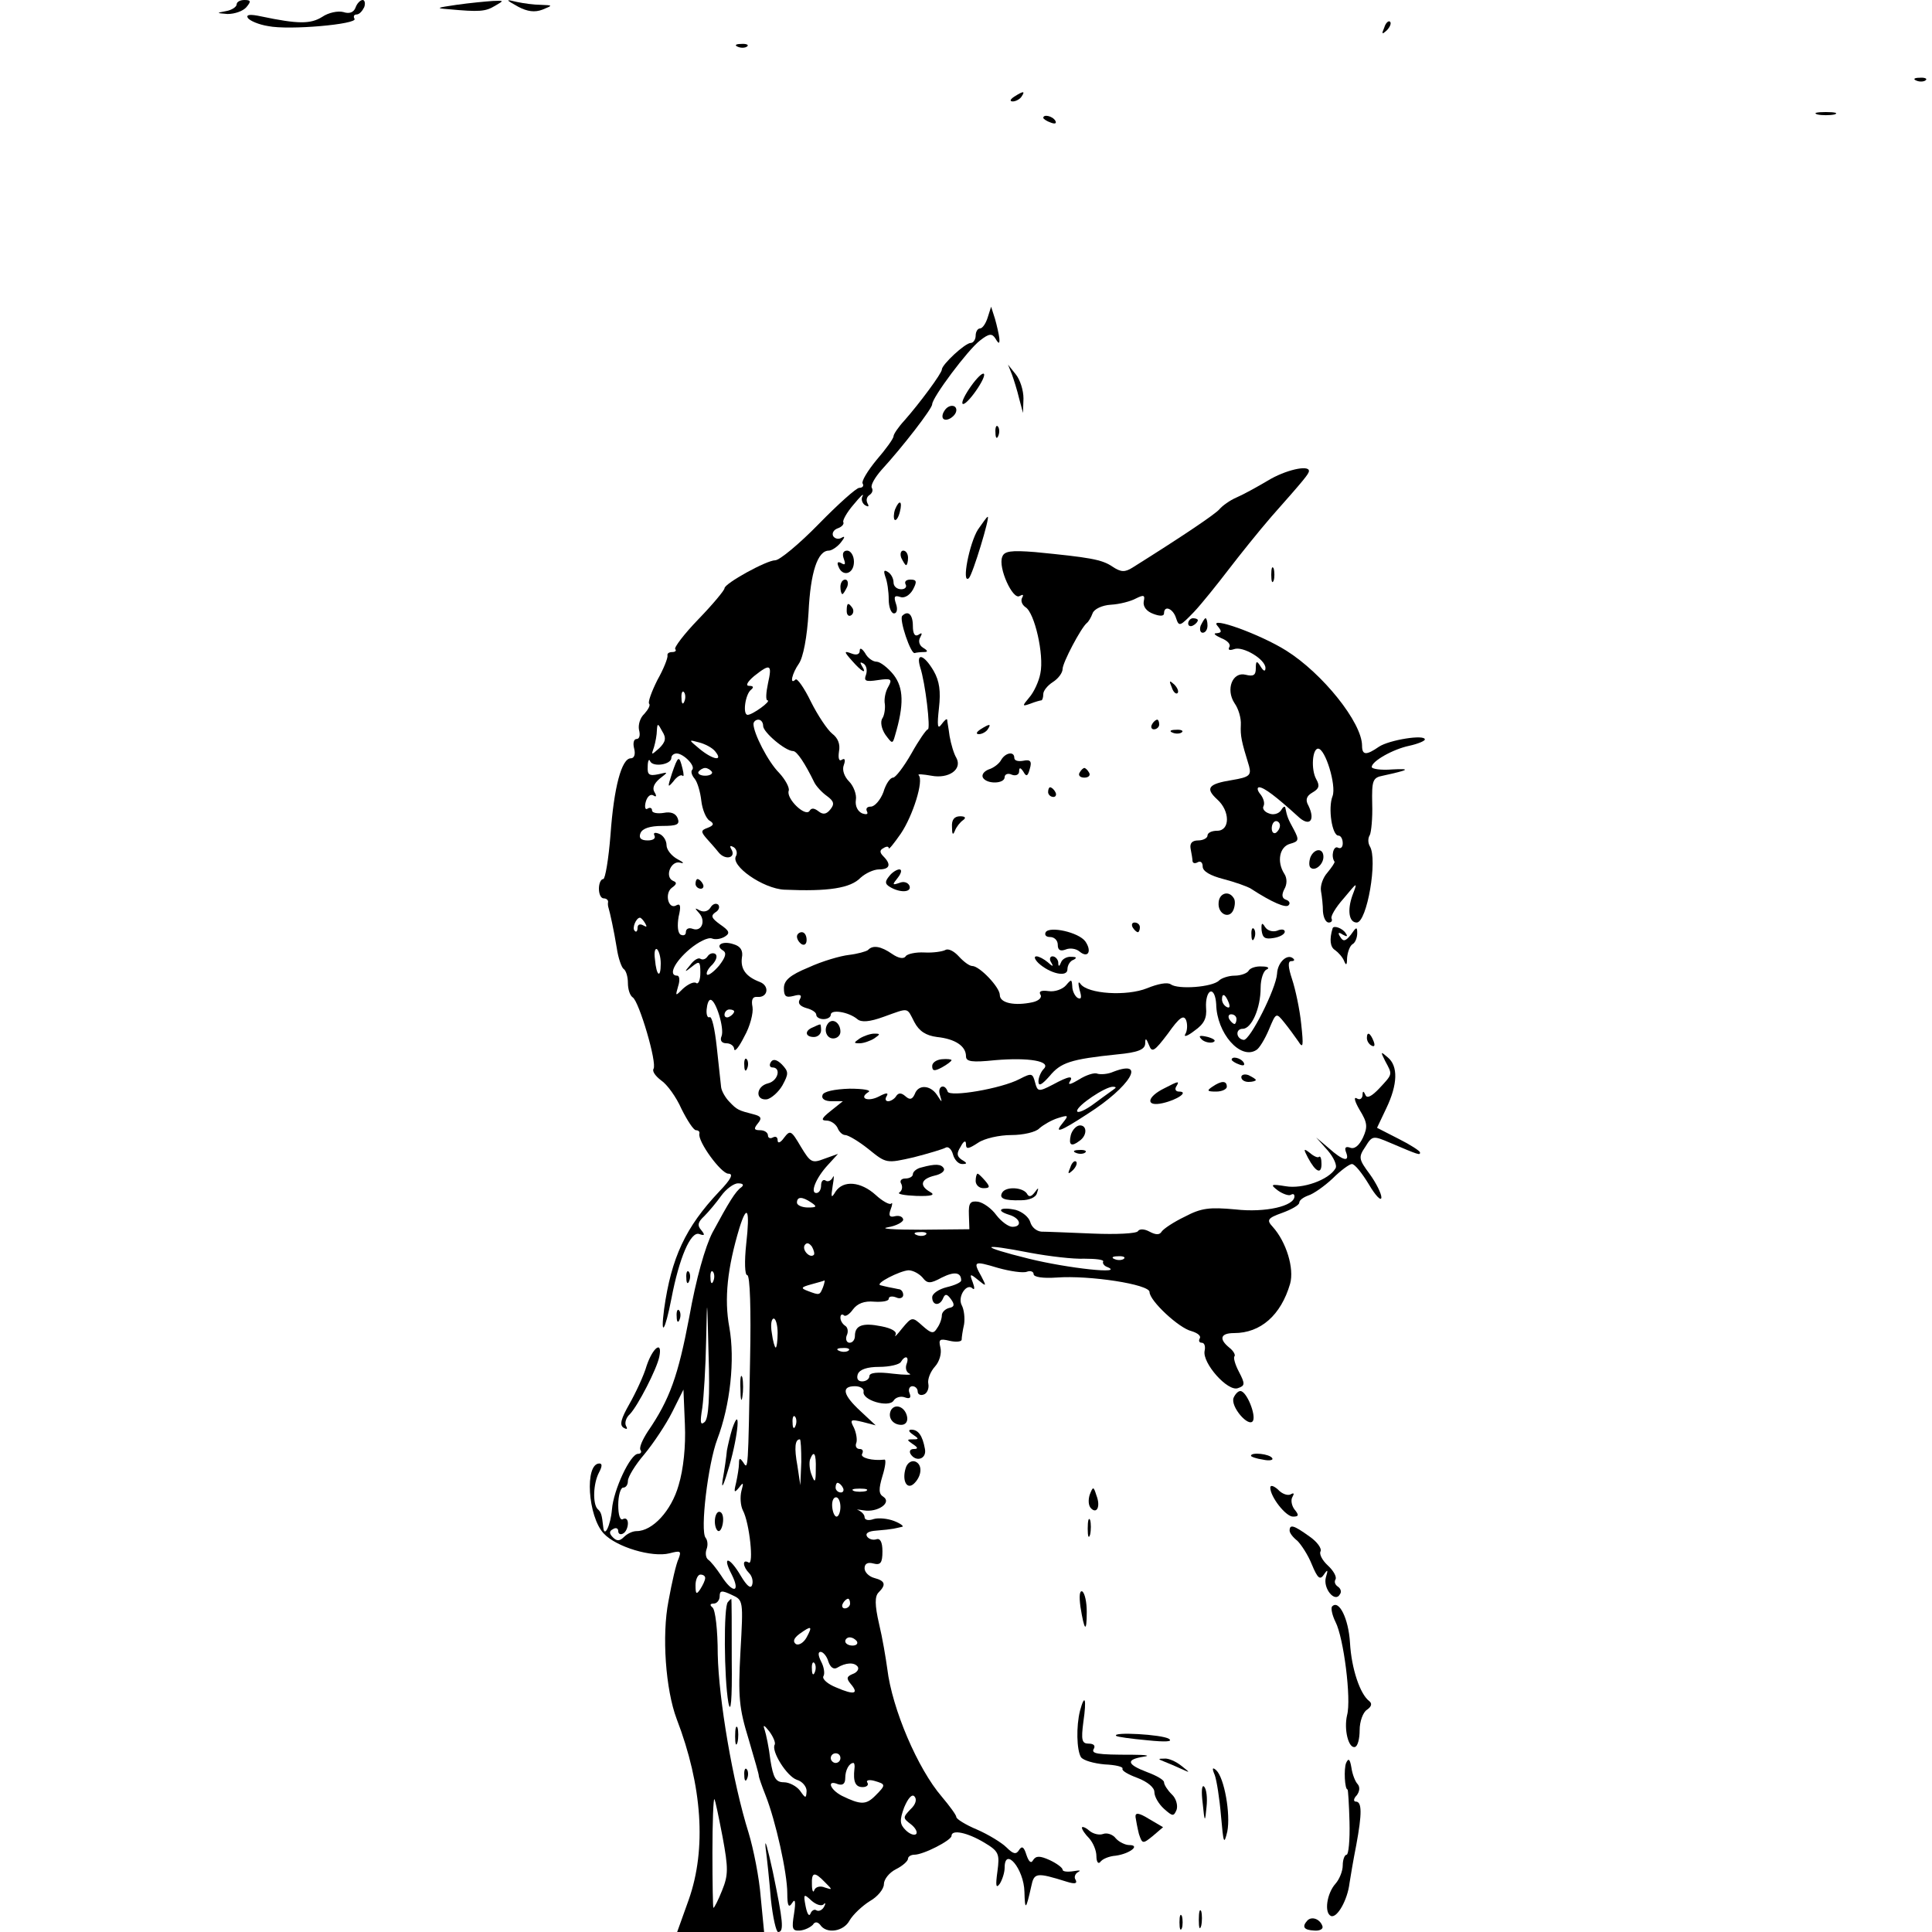 <?xml version="1.0" standalone="no"?>
<!DOCTYPE svg PUBLIC "-//W3C//DTD SVG 20010904//EN"
 "http://www.w3.org/TR/2001/REC-SVG-20010904/DTD/svg10.dtd">
<svg version="1.0" xmlns="http://www.w3.org/2000/svg"
 width="400pt" height="400pt" viewBox="0 0 400 400"
 preserveAspectRatio="xMidYMid meet">
<g transform="translate(0,400) scale(0.1,-0.1)"
fill="#000000" stroke="none">
<path d="M490 3991 c0 -5 -10 -12 -22 -14 -21 -4 -20 -4 3 -6 15 0 32 6 39 14
10 12 10 15 -4 15 -9 0 -16 -4 -16 -9z"/>
<path d="M736 3984 c-4 -10 -13 -13 -25 -9 -11 3 -31 -1 -44 -10 -24 -15 -50
-15 -126 1 -23 5 -32 4 -28 -3 4 -6 23 -14 42 -17 44 -9 186 4 179 15 -3 5 -1
9 4 9 6 0 12 7 16 15 3 8 1 15 -3 15 -5 0 -12 -7 -15 -16z"/>
<path d="M945 3990 c-41 -6 -44 -7 -17 -9 65 -6 77 -5 97 7 19 11 19 11 -5 10
-14 -1 -47 -4 -75 -8z"/>
<path d="M1073 3986 c19 -10 34 -12 50 -6 22 9 22 9 -3 10 -14 0 -36 3 -50 6
-24 6 -24 5 3 -10z"/>
<path d="M2866 3943 c-6 -14 -5 -15 5 -6 7 7 10 15 7 18 -3 3 -9 -2 -12 -12z"/>
<path d="M1528 3903 c7 -3 16 -2 19 1 4 3 -2 6 -13 5 -11 0 -14 -3 -6 -6z"/>
<path d="M3968 3833 c7 -3 16 -2 19 1 4 3 -2 6 -13 5 -11 0 -14 -3 -6 -6z"/>
<path d="M2100 3800 c-9 -6 -10 -10 -3 -10 6 0 15 5 18 10 8 12 4 12 -15 0z"/>
<path d="M3763 3763 c9 -2 25 -2 35 0 9 3 1 5 -18 5 -19 0 -27 -2 -17 -5z"/>
<path d="M2160 3756 c0 -2 7 -7 16 -10 8 -3 12 -2 9 4 -6 10 -25 14 -25 6z"/>
<path d="M2045 3343 c-4 -13 -11 -23 -16 -23 -5 0 -9 -7 -9 -15 0 -8 -5 -15
-10 -15 -12 0 -60 -45 -60 -55 0 -8 -47 -71 -77 -105 -13 -14 -23 -29 -23 -33
0 -5 -16 -27 -35 -49 -19 -23 -32 -45 -29 -49 3 -5 0 -9 -7 -9 -6 0 -44 -34
-84 -75 -40 -41 -81 -75 -90 -75 -18 0 -105 -48 -105 -58 0 -4 -24 -33 -54
-64 -30 -31 -51 -59 -48 -62 3 -3 0 -6 -6 -6 -7 0 -11 -3 -10 -7 1 -5 -8 -28
-21 -51 -12 -24 -20 -46 -17 -49 3 -3 -2 -12 -10 -21 -9 -8 -13 -23 -11 -33 3
-11 1 -19 -5 -19 -6 0 -8 -9 -5 -20 3 -12 0 -20 -7 -20 -19 0 -35 -60 -42
-158 -4 -51 -11 -92 -15 -92 -5 0 -9 -9 -9 -20 0 -11 4 -20 10 -20 5 0 9 -3 9
-7 -1 -5 0 -10 1 -13 3 -10 11 -46 17 -83 3 -21 10 -40 14 -43 5 -3 9 -16 9
-29 0 -13 4 -26 10 -30 13 -8 51 -136 43 -148 -3 -5 4 -15 16 -24 12 -8 31
-34 42 -59 12 -24 25 -44 30 -44 5 0 8 -3 7 -7 -4 -16 45 -83 60 -83 11 0 6
-11 -19 -37 -70 -74 -99 -137 -114 -243 -8 -61 2 -46 15 21 16 84 40 141 58
134 11 -4 12 -2 4 8 -9 10 -7 17 6 29 9 9 25 28 35 42 10 14 26 26 35 26 10 0
13 -3 7 -8 -12 -8 -26 -31 -60 -94 -15 -29 -34 -96 -48 -175 -23 -121 -40
-170 -86 -237 -11 -17 -18 -33 -15 -38 3 -4 1 -8 -5 -8 -16 0 -51 -75 -54
-115 -3 -34 -16 -60 -18 -37 -3 26 -4 31 -12 38 -10 11 -9 52 3 75 7 13 7 19
1 19 -31 0 -24 -110 9 -145 26 -28 100 -50 136 -41 23 6 25 5 19 -11 -5 -10
-14 -49 -21 -88 -14 -71 -6 -183 17 -244 53 -138 62 -269 25 -374 l-24 -67 90
0 90 0 -7 72 c-3 40 -15 100 -25 133 -33 105 -62 277 -64 370 0 50 -5 93 -11
97 -6 5 -5 8 3 8 6 0 12 7 12 15 0 12 4 13 25 3 24 -11 24 -11 18 -118 -5 -93
-3 -116 17 -181 12 -41 22 -75 21 -76 0 -2 6 -20 14 -40 21 -53 45 -161 45
-203 0 -26 3 -31 10 -20 6 10 8 4 4 -22 -5 -31 -4 -36 12 -35 11 1 22 7 27 12
4 7 10 6 15 0 13 -20 49 -14 61 9 7 12 26 30 42 40 16 9 29 25 29 35 0 10 11
24 25 31 14 7 25 17 25 22 0 4 6 8 13 8 19 0 77 30 77 39 0 14 33 7 68 -14 30
-18 32 -23 27 -60 -4 -29 -3 -36 5 -25 5 8 10 23 10 33 0 45 40 -2 41 -50 1
-39 3 -38 14 11 6 29 10 30 74 10 16 -5 22 -4 18 4 -4 5 -1 13 5 16 7 4 3 4
-9 2 -13 -2 -23 -1 -23 3 0 4 -12 13 -27 20 -20 9 -28 9 -34 0 -4 -8 -9 -4
-14 11 -5 16 -9 19 -15 10 -6 -10 -12 -9 -26 5 -10 10 -38 27 -61 37 -24 10
-43 22 -43 26 0 4 -14 23 -30 42 -50 58 -103 182 -113 265 -3 22 -10 64 -17
93 -9 39 -9 57 -1 65 16 16 14 24 -9 30 -11 3 -20 12 -20 20 0 10 7 13 18 10
15 -4 19 1 19 25 0 20 -5 28 -13 25 -6 -2 -15 0 -19 6 -4 7 4 11 19 12 14 1
31 3 36 4 6 1 13 3 18 4 4 1 -4 7 -17 12 -13 5 -32 7 -42 4 -11 -4 -19 -2 -19
4 0 5 -6 11 -12 14 -7 2 -2 2 10 0 29 -5 59 16 41 28 -10 6 -10 16 -2 43 6 19
8 35 4 34 -25 -3 -51 4 -46 12 3 6 1 10 -5 10 -7 0 -10 6 -7 13 2 6 0 20 -5
31 -9 17 -7 18 18 12 l27 -7 -31 29 c-37 34 -41 52 -12 52 11 0 19 -5 18 -11
-4 -18 52 -34 62 -19 4 7 15 10 23 7 11 -4 14 -1 10 9 -3 7 0 14 6 14 6 0 11
-5 11 -11 0 -6 6 -9 13 -6 6 2 11 12 9 22 -2 9 4 25 14 36 9 10 14 27 11 39
-4 17 -2 19 19 14 13 -3 24 -2 25 2 0 5 2 19 5 32 2 13 0 31 -5 40 -9 18 11
47 23 34 4 -3 4 2 0 13 -7 18 -6 19 11 5 17 -14 18 -14 7 7 -18 32 -16 33 34
18 25 -7 52 -11 60 -8 8 3 14 0 14 -5 0 -6 19 -9 48 -7 67 5 192 -14 192 -30
0 -18 61 -75 87 -81 13 -4 20 -10 17 -15 -3 -5 -1 -9 4 -9 6 0 8 -8 6 -17 -5
-25 48 -85 69 -77 15 5 15 9 2 34 -8 15 -12 30 -9 32 2 3 -2 11 -11 18 -22 18
-18 30 10 30 55 0 97 37 116 102 9 32 -8 87 -36 118 -13 14 -11 18 20 29 19 7
35 16 35 21 0 5 8 11 19 15 10 3 33 19 50 35 17 17 35 30 40 30 6 0 21 -19 35
-42 14 -24 26 -36 26 -27 0 8 -11 30 -24 48 -23 31 -24 35 -9 57 14 23 16 23
51 8 61 -26 62 -26 62 -20 0 3 -20 16 -44 28 l-45 23 19 40 c24 50 25 88 3
106 -15 13 -15 12 -5 -8 15 -28 16 -26 -12 -56 -16 -17 -26 -22 -29 -14 -4 9
-6 9 -6 -1 -1 -7 -6 -10 -12 -6 -7 4 -4 -7 6 -24 16 -26 17 -35 7 -57 -8 -17
-18 -25 -27 -21 -9 3 -12 0 -8 -10 8 -21 -7 -17 -36 9 l-26 22 24 -27 c12 -14
20 -31 16 -37 -14 -24 -68 -43 -103 -37 -31 5 -33 4 -16 -9 10 -7 22 -11 26
-9 5 3 8 2 8 -3 0 -20 -60 -34 -122 -27 -54 5 -71 3 -105 -15 -23 -11 -44 -25
-48 -31 -4 -7 -12 -7 -25 0 -11 6 -21 6 -24 1 -3 -5 -45 -7 -93 -5 -49 2 -96
4 -107 4 -10 1 -20 9 -23 20 -3 10 -16 21 -30 25 -31 7 -43 -1 -14 -10 24 -7
28 -25 7 -25 -8 0 -23 11 -33 24 -10 14 -27 26 -38 28 -16 2 -20 -2 -19 -27
l1 -30 -101 -1 c-56 0 -86 2 -68 5 18 3 32 11 32 16 -1 6 -8 9 -17 7 -11 -3
-14 1 -9 14 4 10 4 16 1 12 -3 -3 -18 5 -32 18 -31 28 -67 31 -83 7 -9 -15
-10 -13 -6 12 3 17 3 24 0 17 -3 -6 -10 -10 -15 -6 -5 3 -9 -2 -9 -10 0 -9 -4
-16 -10 -16 -13 0 -1 31 24 58 l21 23 -28 -10 c-26 -10 -29 -8 -49 25 -20 34
-22 35 -35 18 -7 -10 -13 -12 -13 -5 0 7 -4 9 -10 6 -5 -3 -10 -1 -10 4 0 6
-7 11 -16 11 -13 0 -14 3 -5 14 9 11 7 15 -9 19 -31 8 -34 9 -50 26 -8 8 -16
22 -17 30 -1 9 -5 46 -9 83 -4 37 -10 65 -15 62 -4 -2 -7 5 -6 16 1 11 4 20 8
20 11 0 29 -59 23 -75 -4 -9 0 -15 10 -15 9 0 16 -6 16 -12 1 -7 10 4 21 26
12 21 19 49 17 61 -3 15 0 22 10 21 22 -2 26 23 5 31 -29 11 -40 27 -37 50 3
15 -3 24 -17 28 -23 8 -40 -2 -22 -13 8 -5 5 -14 -8 -31 -11 -13 -22 -21 -25
-19 -3 3 2 13 11 21 8 9 11 18 6 22 -5 3 -12 1 -16 -5 -4 -6 -10 -8 -15 -5 -4
3 -14 -3 -21 -13 -13 -15 -12 -16 4 -3 15 12 17 11 17 -13 0 -15 -4 -25 -9
-21 -5 3 -17 -3 -27 -12 -16 -16 -16 -16 -10 5 4 12 3 22 -2 22 -19 0 -6 28
26 55 18 15 38 25 46 22 7 -3 19 -1 27 4 11 7 9 12 -10 25 -18 13 -20 18 -10
25 7 4 10 11 6 16 -5 4 -12 1 -16 -6 -5 -8 -14 -10 -22 -6 -11 6 -11 5 -2 -5
15 -16 6 -40 -13 -33 -8 3 -14 0 -14 -7 0 -6 -5 -8 -11 -5 -6 4 -7 19 -4 37 5
21 4 28 -4 24 -17 -11 -26 24 -10 36 10 7 11 11 3 14 -19 8 -5 43 14 38 10 -3
7 1 -5 7 -13 7 -23 20 -23 29 0 10 -7 21 -16 24 -8 3 -12 2 -9 -4 3 -6 -3 -10
-14 -10 -14 0 -19 5 -15 15 4 10 20 15 45 15 31 0 37 3 32 16 -4 10 -14 14
-29 11 -13 -2 -24 0 -24 5 0 5 -4 7 -9 4 -5 -4 -7 3 -4 14 3 11 10 17 16 13 6
-4 7 -1 2 7 -5 8 -1 18 11 28 18 14 18 14 -3 9 -19 -4 -23 -1 -22 16 0 12 3
17 5 11 6 -13 44 -7 44 7 0 5 5 9 11 9 14 0 40 -26 32 -34 -3 -3 -1 -11 5 -18
6 -7 12 -28 14 -46 2 -18 10 -37 17 -41 10 -6 9 -10 -4 -15 -14 -5 -14 -8 -3
-21 7 -8 19 -21 26 -30 14 -17 37 -11 26 7 -4 7 -2 8 5 4 6 -4 8 -12 5 -18
-13 -20 56 -68 100 -70 91 -4 137 3 158 25 10 9 27 17 38 17 22 0 26 10 9 27
-8 8 -8 13 0 17 6 4 11 4 11 0 0 -4 11 10 25 30 25 37 48 110 37 121 -3 3 9 2
26 -1 36 -7 65 13 52 37 -5 8 -11 28 -14 45 -2 16 -5 31 -5 34 -1 3 -6 -2 -12
-10 -8 -11 -9 -2 -5 34 4 35 1 56 -11 77 -20 34 -37 39 -28 8 11 -33 22 -129
16 -129 -3 0 -19 -23 -34 -50 -16 -28 -33 -50 -38 -50 -6 0 -15 -13 -20 -30
-6 -16 -18 -30 -26 -30 -8 0 -11 -4 -8 -10 3 -6 -1 -7 -10 -4 -9 4 -15 15 -13
28 2 11 -5 29 -14 38 -10 10 -15 24 -11 34 4 11 2 15 -4 11 -6 -4 -8 3 -6 17
3 15 -2 28 -14 37 -10 8 -30 38 -44 66 -14 29 -29 50 -32 46 -13 -12 -7 13 7
33 9 13 17 55 20 106 4 84 19 128 42 128 6 0 18 8 25 17 8 10 9 14 2 10 -6 -4
-14 -3 -18 3 -3 6 1 13 9 16 9 3 14 9 12 13 -2 3 7 20 21 36 14 17 22 25 19
18 -4 -6 -1 -15 5 -19 7 -4 9 -3 5 4 -3 6 -2 13 4 17 6 4 8 10 5 15 -3 5 6 21
20 37 44 48 105 127 105 136 0 14 74 113 99 132 19 15 25 15 32 4 7 -12 9 -11
8 1 -1 8 -5 26 -9 40 l-8 25 -7 -22z m-455 -758 c-4 -19 -5 -35 -1 -35 9 -1
-31 -30 -41 -30 -11 0 -5 43 7 52 6 5 5 8 -4 8 -8 0 -4 8 10 20 34 27 38 25
29 -15z m-173 -37 c-3 -8 -6 -5 -6 6 -1 11 2 17 5 13 3 -3 4 -12 1 -19z m163
-51 c0 -13 46 -52 62 -52 8 0 25 -26 44 -65 4 -8 16 -21 26 -28 15 -11 16 -17
7 -28 -8 -10 -15 -11 -24 -4 -9 7 -15 8 -19 1 -9 -13 -49 26 -43 42 2 6 -7 23
-20 37 -23 23 -53 82 -53 101 0 5 5 9 10 9 6 0 10 -6 10 -13z m-215 -46 c-17
-15 -17 -15 -11 2 3 10 6 26 6 35 1 15 2 15 11 -2 9 -14 7 -22 -6 -35z m116
-7 c17 -21 -5 -17 -32 5 -24 20 -24 20 -2 14 12 -3 28 -11 34 -19z m-7 -42 c2
-4 -4 -8 -14 -8 -10 0 -16 4 -14 8 3 4 9 8 14 8 5 0 11 -4 14 -8z m-138 -314
c4 -7 3 -8 -4 -4 -7 4 -12 2 -12 -5 0 -7 -3 -10 -6 -6 -6 5 3 27 11 27 2 0 7
-5 11 -12z m32 -83 c0 -32 -9 -26 -12 9 -2 14 0 23 4 21 4 -3 8 -16 8 -30z
m152 -99 c0 -3 -4 -8 -10 -11 -5 -3 -10 -1 -10 4 0 6 5 11 10 11 6 0 10 -2 10
-4z m160 -396 c12 -8 11 -10 -7 -10 -13 0 -23 5 -23 10 0 13 11 13 30 0z
m-135 -85 c-4 -37 -3 -65 2 -65 6 0 8 -74 6 -172 -4 -233 -4 -232 -14 -216 -7
10 -9 10 -9 -2 0 -8 -3 -26 -6 -40 -5 -20 -4 -22 6 -10 9 12 10 11 5 -7 -3
-12 -2 -30 3 -40 14 -26 23 -115 12 -108 -14 8 -12 -9 1 -22 6 -6 9 -17 6 -25
-3 -8 -11 -1 -23 19 -24 41 -40 43 -19 3 19 -38 2 -40 -22 -2 -10 15 -22 30
-27 33 -5 4 -6 14 -3 22 3 8 2 18 -2 23 -12 14 5 154 24 204 27 71 37 165 25
232 -11 59 -4 123 21 206 16 51 22 38 14 -33z m372 19 c-3 -3 -12 -4 -19 -1
-8 3 -5 6 6 6 11 1 17 -2 13 -5z m-232 -42 c-8 -8 -25 10 -19 20 4 6 9 5 15
-3 4 -7 6 -15 4 -17z m449 4 c38 -7 88 -13 111 -12 24 0 41 -2 39 -6 -2 -3 2
-9 8 -11 39 -16 -81 -3 -162 17 -105 26 -103 33 4 12z m193 -12 c-3 -3 -12 -4
-19 -1 -8 3 -5 6 6 6 11 1 17 -2 13 -5z m-850 -46 c-3 -8 -6 -5 -6 6 -1 11 2
17 5 13 3 -3 4 -12 1 -19z m433 7 c10 -13 16 -13 40 0 26 13 40 11 40 -6 0 -4
-13 -10 -30 -14 -16 -4 -30 -13 -30 -21 0 -17 16 -19 23 -1 4 9 8 8 16 -3 8
-11 7 -16 -4 -18 -8 -2 -15 -9 -15 -15 0 -7 -4 -19 -10 -27 -7 -12 -12 -11
-30 5 -21 19 -22 19 -42 -5 -11 -14 -17 -20 -14 -14 4 7 -8 14 -29 18 -39 8
-55 2 -55 -20 0 -8 -5 -14 -11 -14 -6 0 -9 7 -6 15 4 8 2 17 -3 20 -6 4 -10
11 -10 17 0 6 3 8 7 5 3 -4 12 2 19 12 9 12 23 18 44 16 16 -1 30 1 30 6 0 5
7 6 15 3 8 -4 15 -1 15 5 0 6 -4 12 -10 12 -5 1 -14 3 -20 4 -5 1 -13 3 -17 4
-13 3 40 30 58 31 9 0 22 -7 29 -15z m-206 -20 c-7 -17 -7 -17 -31 -8 -16 6
-15 8 7 14 14 4 26 7 27 8 1 1 0 -6 -3 -14z m-245 -279 c-9 -8 -10 -1 -5 29 3
22 7 85 8 140 2 95 2 94 5 -29 3 -89 0 -133 -8 -140z m151 184 c0 -16 -2 -30
-4 -30 -2 0 -6 14 -8 30 -3 17 -1 30 4 30 4 0 8 -13 8 -30z m147 -36 c-3 -3
-12 -4 -19 -1 -8 3 -5 6 6 6 11 1 17 -2 13 -5z m120 -28 c-3 -8 -1 -17 6 -20
7 -3 -9 -3 -35 0 -31 4 -48 2 -48 -5 0 -6 -7 -11 -15 -11 -9 0 -12 6 -9 15 4
10 20 15 44 15 22 0 42 5 45 10 9 15 18 12 12 -4z m-472 -251 c-15 -53 -54
-95 -87 -95 -8 0 -19 -5 -26 -12 -9 -9 -15 -9 -23 -1 -8 8 -8 13 0 17 6 4 11
2 11 -4 0 -6 5 -8 10 -5 6 3 10 13 10 21 0 8 -4 12 -10 9 -6 -4 -10 8 -10 29
0 20 5 36 10 36 6 0 10 6 10 14 0 8 15 33 34 55 19 23 45 62 58 88 l23 46 3
-72 c2 -45 -3 -93 -13 -126z m242 123 c-3 -8 -6 -5 -6 6 -1 11 2 17 5 13 3 -3
4 -12 1 -19z m12 -75 l-2 -48 -6 40 c-7 38 -5 55 5 55 2 0 3 -21 3 -47z m30
-15 c0 -27 -2 -29 -8 -13 -5 11 -6 26 -4 33 8 21 13 13 12 -20z m56 -38 c3 -5
1 -10 -4 -10 -6 0 -11 5 -11 10 0 6 2 10 4 10 3 0 8 -4 11 -10z m48 -7 c-7 -2
-19 -2 -25 0 -7 3 -2 5 12 5 14 0 19 -2 13 -5z m-53 -33 c0 -11 -4 -20 -8 -20
-4 0 -8 9 -9 20 -1 11 2 20 8 20 5 0 9 -9 9 -20z m-280 -147 c0 -5 -5 -15 -10
-23 -8 -12 -10 -11 -10 8 0 12 5 22 10 22 6 0 10 -3 10 -7z m300 -53 c0 -5 -5
-10 -11 -10 -5 0 -7 5 -4 10 3 6 8 10 11 10 2 0 4 -4 4 -10z m-90 -70 c-6 -11
-16 -17 -22 -14 -7 5 -5 12 7 21 25 18 28 17 15 -7z m104 -8 c3 -5 -1 -9 -9
-9 -8 0 -15 4 -15 9 0 4 4 8 9 8 6 0 12 -4 15 -8z m-59 -42 c4 -12 11 -17 18
-13 18 11 36 12 43 2 3 -5 -2 -12 -11 -15 -12 -5 -13 -9 -4 -20 18 -21 8 -24
-29 -8 -18 7 -31 18 -27 24 3 5 1 19 -5 30 -6 12 -7 20 -1 20 5 0 13 -9 16
-20z m-28 -22 c-3 -8 -6 -5 -6 6 -1 11 2 17 5 13 3 -3 4 -12 1 -19z m-83 -150
c-8 -13 25 -66 46 -73 11 -3 20 -14 20 -23 -1 -16 -2 -16 -14 1 -7 9 -22 17
-33 17 -17 0 -22 9 -28 46 -3 26 -9 54 -12 63 -4 11 -1 10 10 -4 8 -11 13 -23
11 -27z m136 -28 c0 -5 -4 -10 -10 -10 -5 0 -10 5 -10 10 0 6 5 10 10 10 6 0
10 -4 10 -10z m29 -22 c-3 -27 2 -38 17 -38 8 0 13 4 10 9 -4 5 3 7 14 4 24
-7 25 -8 2 -31 -19 -19 -30 -19 -69 0 -25 13 -32 34 -8 24 10 -3 15 1 15 13 0
16 8 31 17 31 2 0 3 -6 2 -12z m116 -84 c-16 -17 -16 -18 1 -31 9 -7 14 -16
11 -20 -4 -4 -14 0 -22 8 -12 12 -13 20 -3 47 8 19 16 28 21 23 6 -6 3 -17 -8
-27z m-389 -57 c12 -65 12 -79 -1 -111 -8 -20 -16 -36 -18 -36 -1 0 -2 51 -2
114 0 63 2 113 4 111 2 -2 9 -37 17 -78z m212 -94 c16 -16 16 -16 0 -11 -9 4
-19 2 -22 -5 -2 -7 -5 -2 -5 11 -1 26 5 28 27 5z m-3 -46 c4 5 5 2 1 -5 -4 -7
-11 -10 -16 -7 -4 3 -10 -1 -12 -7 -3 -7 -7 0 -10 15 -5 26 -4 27 12 12 9 -8
20 -12 25 -8z"/>
<path d="M1533 1125 c0 -22 2 -30 4 -17 2 12 2 30 0 40 -3 9 -5 -1 -4 -23z"/>
<path d="M1516 1042 c-4 -13 -9 -34 -11 -45 -1 -12 -5 -40 -9 -62 -3 -22 3 -8
14 30 19 66 24 129 6 77z"/>
<path d="M1480 850 c0 -11 4 -20 8 -20 4 0 8 9 9 20 1 11 -2 20 -8 20 -5 0 -9
-9 -9 -20z"/>
<path d="M2095 3225 c4 -11 11 -33 15 -50 l8 -30 1 30 c0 17 -7 39 -16 50
l-16 20 8 -20z"/>
<path d="M2010 3200 c-12 -17 -20 -33 -17 -36 3 -3 15 9 27 26 12 17 20 33 17
36 -3 3 -15 -9 -27 -26z"/>
<path d="M1955 3149 c-4 -6 -5 -13 -2 -16 7 -7 27 6 27 18 0 12 -17 12 -25 -2z"/>
<path d="M2061 3104 c0 -11 3 -14 6 -6 3 7 2 16 -1 19 -3 4 -6 -2 -5 -13z"/>
<path d="M2625 3005 c-22 -13 -51 -29 -65 -35 -14 -6 -29 -17 -35 -24 -8 -10
-78 -57 -180 -121 -16 -10 -24 -10 -42 2 -22 15 -48 19 -160 30 -50 4 -64 2
-68 -10 -9 -22 22 -90 36 -81 7 4 9 3 5 -4 -3 -6 0 -14 7 -19 19 -11 39 -99
31 -137 -3 -17 -14 -40 -23 -50 -15 -18 -15 -19 2 -13 10 4 21 7 23 7 2 0 4 6
4 13 0 7 9 18 20 25 11 7 20 19 20 27 0 13 38 85 50 95 4 3 9 12 12 20 3 9 20
17 38 18 18 1 41 7 52 13 16 8 19 7 16 -6 -2 -11 6 -21 20 -26 13 -5 22 -5 22
1 0 18 19 10 25 -10 6 -18 8 -17 37 13 16 17 48 57 71 87 23 30 63 80 89 110
69 78 78 89 78 95 0 13 -49 2 -85 -20z"/>
<path d="M1853 2945 c-3 -9 -3 -18 -1 -21 3 -3 8 4 11 16 6 23 -1 27 -10 5z"/>
<path d="M2025 2904 c-18 -28 -35 -115 -19 -101 8 8 44 127 39 127 -2 0 -10
-12 -20 -26z"/>
<path d="M1747 2843 c4 -11 3 -14 -5 -9 -7 4 -10 2 -6 -7 8 -22 32 -16 32 10
0 13 -7 23 -14 23 -8 0 -11 -6 -7 -17z"/>
<path d="M1866 2845 c4 -8 8 -15 10 -15 2 0 4 7 4 15 0 8 -4 15 -10 15 -5 0
-7 -7 -4 -15z"/>
<path d="M2632 2810 c0 -14 2 -19 5 -12 2 6 2 18 0 25 -3 6 -5 1 -5 -13z"/>
<path d="M1833 2806 c4 -10 7 -31 7 -47 0 -16 5 -29 11 -29 6 0 8 9 4 20 -5
15 -3 18 9 14 8 -3 19 3 26 15 9 17 8 21 -5 21 -9 0 -13 -4 -10 -10 3 -5 -1
-10 -9 -10 -9 0 -16 6 -16 14 0 8 -5 18 -12 22 -8 5 -9 2 -5 -10z"/>
<path d="M1740 2785 c0 -8 2 -15 4 -15 2 0 6 7 10 15 3 8 1 15 -4 15 -6 0 -10
-7 -10 -15z"/>
<path d="M1753 2735 c0 -8 4 -12 9 -9 5 3 6 10 3 15 -9 13 -12 11 -12 -6z"/>
<path d="M1868 2725 c-7 -7 18 -81 26 -77 3 1 12 2 19 2 9 0 8 3 -2 9 -8 5
-10 14 -6 21 5 9 4 11 -3 6 -8 -5 -12 2 -12 18 0 24 -10 33 -22 21z"/>
<path d="M2460 2709 c0 -5 5 -7 10 -4 6 3 10 8 10 11 0 2 -4 4 -10 4 -5 0 -10
-5 -10 -11z"/>
<path d="M2486 2705 c-3 -8 -1 -15 4 -15 6 0 10 7 10 15 0 8 -2 15 -4 15 -2 0
-6 -7 -10 -15z"/>
<path d="M2520 2705 c10 -12 10 -15 -1 -16 -8 0 -4 -4 9 -10 13 -5 21 -13 17
-19 -3 -6 1 -7 10 -4 18 7 65 -21 65 -39 0 -8 -4 -7 -10 3 -8 13 -10 12 -10
-4 0 -14 -5 -17 -21 -13 -27 7 -42 -30 -23 -59 8 -11 14 -31 13 -45 -1 -23 1
-33 17 -85 5 -19 1 -23 -35 -29 -50 -8 -56 -17 -31 -40 27 -24 27 -65 0 -65
-11 0 -20 -4 -20 -10 0 -5 -9 -10 -19 -10 -13 0 -18 -6 -16 -17 2 -10 4 -22 4
-26 1 -5 6 -5 11 -2 6 3 10 -1 10 -9 0 -10 16 -19 43 -26 23 -6 49 -15 57 -20
43 -28 73 -41 78 -34 4 4 1 9 -5 11 -9 3 -10 10 -4 22 6 10 6 23 0 32 -16 25
-10 56 12 62 18 5 19 8 8 29 -12 22 -14 26 -18 46 -1 4 -5 1 -9 -6 -5 -7 -16
-10 -25 -6 -9 3 -14 10 -11 15 3 6 0 16 -6 24 -7 8 -8 15 -3 15 10 0 36 -20
80 -60 24 -23 37 -9 22 22 -7 12 -4 20 8 27 14 8 16 14 8 28 -11 20 -8 63 4
63 15 0 38 -76 30 -98 -10 -25 -1 -82 12 -82 5 0 9 -7 9 -16 0 -8 -4 -12 -10
-9 -9 5 -15 -18 -7 -29 1 -2 -6 -12 -15 -23 -9 -10 -15 -27 -13 -38 2 -11 4
-30 4 -42 1 -13 6 -23 12 -23 5 0 8 3 6 8 -3 4 8 23 25 42 29 35 29 35 18 6
-11 -31 -7 -56 9 -56 21 0 44 131 27 158 -4 7 -4 17 0 23 3 6 6 35 5 65 -1 48
1 54 22 58 55 12 59 15 20 13 -24 -2 -43 1 -43 5 0 12 44 37 78 44 18 4 32 10
32 13 0 11 -74 -1 -95 -15 -26 -18 -35 -18 -35 2 0 48 -82 150 -157 197 -54
34 -160 72 -143 52z m130 -414 c0 -6 -4 -12 -8 -15 -5 -3 -9 1 -9 9 0 8 4 15
9 15 4 0 8 -4 8 -9z"/>
<path d="M1780 2653 c0 -8 -7 -10 -17 -6 -16 6 -16 4 1 -15 21 -24 32 -29 20
-10 -4 7 -3 8 4 4 6 -4 8 -14 5 -23 -5 -13 -1 -15 25 -11 27 4 30 2 21 -14 -6
-10 -9 -26 -7 -36 1 -9 -1 -23 -5 -29 -5 -7 -2 -22 6 -34 14 -19 15 -20 20 -2
19 64 18 99 -3 126 -12 15 -28 27 -35 27 -8 0 -19 8 -24 18 -6 9 -11 12 -11 5z"/>
<path d="M2426 2577 c3 -10 9 -15 12 -12 3 3 0 11 -7 18 -10 9 -11 8 -5 -6z"/>
<path d="M2385 2500 c-3 -5 -1 -10 4 -10 6 0 11 5 11 10 0 6 -2 10 -4 10 -3 0
-8 -4 -11 -10z"/>
<path d="M2030 2490 c-9 -6 -10 -10 -3 -10 6 0 15 5 18 10 8 12 4 12 -15 0z"/>
<path d="M2428 2483 c7 -3 16 -2 19 1 4 3 -2 6 -13 5 -11 0 -14 -3 -6 -6z"/>
<path d="M2073 2427 c-4 -8 -16 -17 -26 -20 -10 -4 -15 -11 -12 -17 8 -14 45
-13 45 1 0 6 7 9 15 5 8 -3 15 0 15 7 0 9 3 8 9 -1 6 -11 9 -9 13 6 5 16 1 20
-13 17 -11 -2 -19 0 -19 6 0 14 -18 11 -27 -4z"/>
<path d="M1391 2398 c-9 -28 -9 -30 3 -16 7 10 16 15 19 12 3 -3 3 3 0 15 -7
28 -9 27 -22 -11z"/>
<path d="M2235 2400 c-3 -5 1 -10 10 -10 9 0 13 5 10 10 -3 6 -8 10 -10 10 -2
0 -7 -4 -10 -10z"/>
<path d="M2170 2360 c0 -5 5 -10 11 -10 5 0 7 5 4 10 -3 6 -8 10 -11 10 -2 0
-4 -4 -4 -10z"/>
<path d="M1971 2288 c0 -16 2 -18 6 -8 3 8 11 18 17 22 7 5 4 8 -6 8 -12 0
-18 -7 -17 -22z"/>
<path d="M2713 2225 c-3 -9 -3 -18 0 -21 9 -9 27 6 27 22 0 19 -19 18 -27 -1z"/>
<path d="M1841 2186 c-9 -11 -9 -16 1 -22 21 -13 46 -12 41 2 -3 7 -12 10 -21
6 -15 -5 -15 -4 -3 11 7 9 9 17 3 17 -5 0 -15 -6 -21 -14z"/>
<path d="M1440 2170 c0 -5 5 -10 11 -10 5 0 7 5 4 10 -3 6 -8 10 -11 10 -2 0
-4 -4 -4 -10z"/>
<path d="M2523 2131 c-2 -24 23 -35 31 -14 3 8 4 19 0 24 -10 16 -30 10 -31
-10z"/>
<path d="M2345 2080 c3 -5 8 -10 11 -10 2 0 4 5 4 10 0 6 -5 10 -11 10 -5 0
-7 -4 -4 -10z"/>
<path d="M2612 2074 c2 -16 7 -19 25 -16 13 2 23 8 23 13 0 5 -7 6 -16 2 -9
-3 -20 0 -25 8 -6 10 -8 8 -7 -7z"/>
<path d="M2165 2070 c-3 -6 1 -10 9 -10 9 0 16 -7 16 -16 0 -11 5 -14 16 -10
9 4 22 2 29 -4 18 -15 26 1 12 21 -14 19 -74 32 -82 19z"/>
<path d="M2591 2064 c0 -11 3 -14 6 -6 3 7 2 16 -1 19 -3 4 -6 -2 -5 -13z"/>
<path d="M2759 2078 c-7 -23 -5 -39 5 -45 7 -5 16 -15 19 -23 4 -10 6 -8 6 7
1 12 6 25 11 28 6 3 10 14 10 23 0 14 -2 13 -13 -3 -11 -14 -16 -15 -22 -5 -6
9 -4 11 5 5 9 -5 11 -4 6 3 -6 10 -25 17 -27 10z"/>
<path d="M1650 2061 c0 -6 5 -13 10 -16 6 -3 10 1 10 9 0 9 -4 16 -10 16 -5 0
-10 -4 -10 -9z"/>
<path d="M1797 2033 c-4 -3 -22 -8 -39 -10 -18 -2 -56 -13 -84 -26 -39 -16
-51 -27 -51 -43 0 -17 4 -20 20 -16 14 4 18 2 13 -7 -5 -8 0 -14 13 -18 12 -3
21 -9 21 -14 0 -5 7 -9 15 -9 8 0 15 4 15 9 0 12 37 6 55 -9 8 -7 25 -6 55 5
53 19 47 20 63 -11 10 -19 24 -28 47 -31 38 -4 60 -19 60 -40 0 -11 12 -13 60
-8 70 6 117 -2 101 -18 -6 -6 -11 -18 -11 -26 0 -11 7 -7 23 11 23 28 43 35
140 45 43 4 57 10 58 22 0 13 2 12 8 -3 6 -16 11 -13 39 24 24 34 33 40 38 27
3 -9 2 -22 -2 -28 -4 -7 5 -4 19 7 20 14 26 26 24 48 -1 16 3 31 9 33 6 2 11
-9 12 -26 1 -60 50 -116 83 -95 6 3 18 23 26 42 15 36 15 36 32 15 9 -11 22
-29 29 -39 10 -16 11 -10 6 36 -3 30 -12 72 -19 93 -8 24 -9 37 -2 37 6 0 8 2
5 5 -12 12 -33 -7 -34 -31 -2 -31 -56 -138 -69 -137 -16 2 -18 23 -2 23 18 0
37 42 37 85 0 18 6 36 13 38 6 3 2 6 -10 6 -12 1 -25 -3 -28 -9 -3 -5 -16 -10
-29 -10 -12 0 -27 -5 -32 -10 -14 -14 -85 -19 -100 -8 -7 5 -27 1 -49 -8 -42
-17 -123 -12 -138 9 -5 7 -5 1 -2 -12 5 -16 4 -21 -4 -17 -6 4 -11 15 -11 24
-1 15 -2 15 -13 2 -7 -8 -23 -14 -36 -12 -14 2 -21 0 -17 -7 4 -6 -3 -13 -16
-16 -37 -8 -68 -2 -68 15 0 16 -42 60 -57 60 -6 0 -18 9 -28 20 -10 11 -22 17
-28 13 -6 -3 -25 -6 -43 -5 -18 1 -36 -3 -39 -8 -4 -6 -15 -4 -28 5 -23 16
-40 19 -50 8z m747 -109 c3 -8 2 -12 -4 -9 -6 3 -10 10 -10 16 0 14 7 11 14
-7z m16 -34 c0 -5 -2 -10 -4 -10 -3 0 -8 5 -11 10 -3 6 -1 10 4 10 6 0 11 -4
11 -10z"/>
<path d="M2150 2006 c24 -22 60 -30 60 -13 0 9 6 18 13 20 7 4 6 6 -5 6 -9 1
-19 -5 -21 -11 -4 -10 -6 -10 -6 0 -1 6 -6 12 -12 12 -5 0 -7 -6 -3 -12 6 -10
4 -10 -7 0 -7 6 -18 12 -23 12 -6 0 -4 -6 4 -14z"/>
<path d="M1716 1883 c-12 -12 -6 -33 9 -33 8 0 15 6 15 14 0 17 -14 28 -24 19z"/>
<path d="M1683 1873 c-18 -7 -16 -20 2 -20 8 0 15 6 15 14 0 7 -1 13 -2 12 -2
0 -9 -3 -15 -6z"/>
<path d="M1780 1850 c-13 -9 -13 -10 0 -10 8 0 22 5 30 10 13 9 13 10 0 10 -8
0 -22 -5 -30 -10z"/>
<path d="M2488 1848 c5 -5 16 -8 23 -6 8 3 3 7 -10 11 -17 4 -21 3 -13 -5z"/>
<path d="M2830 1851 c0 -6 4 -13 10 -16 6 -3 7 1 4 9 -7 18 -14 21 -14 7z"/>
<path d="M1541 1794 c0 -11 3 -14 6 -6 3 7 2 16 -1 19 -3 4 -6 -2 -5 -13z"/>
<path d="M1596 1801 c-4 -6 -2 -11 3 -11 19 0 12 -28 -9 -33 -25 -6 -27 -36
-2 -33 9 2 24 15 32 29 13 24 13 28 -1 43 -11 11 -19 12 -23 5z"/>
<path d="M1930 1793 c0 -11 5 -11 20 -3 11 6 20 13 20 15 0 2 -9 3 -20 2 -11
-1 -20 -7 -20 -14z"/>
<path d="M2550 1806 c0 -2 7 -7 16 -10 8 -3 12 -2 9 4 -6 10 -25 14 -25 6z"/>
<path d="M2305 1781 c-11 -5 -26 -6 -33 -4 -6 3 -24 -3 -38 -12 -15 -9 -23
-12 -20 -6 10 15 0 14 -35 -5 -29 -15 -31 -14 -36 5 -5 19 -7 20 -32 7 -38
-20 -145 -38 -149 -26 -6 18 -22 11 -16 -7 5 -17 5 -17 -6 0 -14 21 -39 22
-46 2 -5 -11 -10 -13 -19 -5 -9 8 -15 8 -20 0 -3 -5 -11 -10 -16 -10 -6 0 -7
5 -3 11 4 7 -1 7 -16 -1 -23 -12 -43 -4 -22 9 7 4 -11 7 -39 7 -32 -1 -54 -6
-56 -13 -3 -8 5 -13 19 -13 l23 0 -25 -20 c-19 -15 -21 -20 -9 -20 9 0 19 -7
23 -15 3 -8 10 -15 16 -15 6 0 28 -13 48 -29 37 -30 37 -30 94 -17 31 8 61 17
66 20 5 3 12 -3 15 -14 3 -11 11 -20 19 -20 11 0 11 2 -1 9 -10 7 -11 13 -2
27 6 12 11 14 11 5 0 -11 5 -10 25 3 13 9 44 16 69 16 24 0 51 6 58 14 8 7 25
17 38 21 22 7 23 6 11 -9 -20 -24 -7 -20 51 18 88 56 123 114 53 87z m4 -34
c-2 -2 -21 -15 -41 -30 -21 -16 -38 -23 -38 -17 0 11 58 50 74 50 5 0 7 -1 5
-3z"/>
<path d="M2570 1770 c0 -6 7 -10 15 -10 8 0 15 2 15 4 0 2 -7 6 -15 10 -8 3
-15 1 -15 -4z"/>
<path d="M2411 1747 c-37 -18 -40 -39 -4 -31 31 7 55 24 34 24 -7 0 -9 5 -6
10 8 13 5 12 -24 -3z"/>
<path d="M2510 1750 c-12 -8 -11 -10 8 -10 12 0 22 5 22 10 0 13 -11 13 -30 0z"/>
<path d="M2217 1650 c-5 -21 1 -25 18 -12 16 11 16 32 1 32 -7 0 -16 -9 -19
-20z"/>
<path d="M2228 1613 c7 -3 16 -2 19 1 4 3 -2 6 -13 5 -11 0 -14 -3 -6 -6z"/>
<path d="M2708 1603 c16 -30 28 -35 28 -13 0 11 -2 17 -5 15 -2 -3 -11 1 -19
8 -13 10 -14 9 -4 -10z"/>
<path d="M2216 1583 c-6 -14 -5 -15 5 -6 7 7 10 15 7 18 -3 3 -9 -2 -12 -12z"/>
<path d="M1908 1583 c-10 -2 -18 -9 -18 -14 0 -5 -7 -9 -16 -9 -8 0 -12 -5 -8
-11 3 -6 2 -14 -4 -18 -5 -3 10 -6 35 -7 32 -1 40 2 29 8 -23 13 -20 27 9 34
14 3 22 10 19 15 -5 9 -17 10 -46 2z"/>
<path d="M2020 1555 c0 -8 7 -15 16 -15 14 0 14 3 4 15 -7 8 -14 15 -16 15 -2
0 -4 -7 -4 -15z"/>
<path d="M2075 1531 c-7 -12 3 -17 39 -16 17 0 31 6 33 15 4 12 3 12 -5 1 -7
-9 -12 -10 -16 -2 -9 13 -43 15 -51 2z"/>
<path d="M1421 1354 c0 -11 3 -14 6 -6 3 7 2 16 -1 19 -3 4 -6 -2 -5 -13z"/>
<path d="M1401 1274 c0 -11 3 -14 6 -6 3 7 2 16 -1 19 -3 4 -6 -2 -5 -13z"/>
<path d="M1339 1173 c-6 -21 -23 -57 -36 -80 -17 -30 -21 -43 -12 -49 7 -4 9
-3 5 4 -3 6 0 17 8 24 17 18 56 94 61 119 7 34 -13 20 -26 -18z"/>
<path d="M2554 1106 c-7 -18 31 -62 40 -48 7 12 -13 62 -26 62 -5 0 -11 -7
-14 -14z"/>
<path d="M1845 1081 c-8 -15 3 -31 21 -31 9 0 14 7 12 17 -4 20 -24 28 -33 14z"/>
<path d="M1890 1030 c13 -9 13 -10 0 -10 -13 0 -13 -1 0 -10 11 -7 11 -10 2
-10 -7 0 -10 -4 -7 -10 11 -18 34 -11 30 10 -5 28 -14 40 -28 40 -7 0 -6 -4 3
-10z"/>
<path d="M2590 986 c0 -2 11 -6 25 -8 13 -3 22 -1 19 3 -5 9 -44 13 -44 5z"/>
<path d="M1875 960 c-8 -26 3 -46 18 -31 16 16 17 39 2 45 -8 3 -17 -3 -20
-14z"/>
<path d="M2630 920 c0 -19 32 -60 47 -60 12 0 13 3 3 15 -6 8 -8 20 -4 26 4 7
3 9 -4 5 -6 -3 -18 1 -26 10 -9 8 -16 10 -16 4z"/>
<path d="M2256 905 c-3 -10 -3 -22 3 -28 12 -12 20 4 11 27 -6 19 -7 19 -14 1z"/>
<path d="M2252 835 c0 -16 2 -22 5 -12 2 9 2 23 0 30 -3 6 -5 -1 -5 -18z"/>
<path d="M2670 831 c0 -5 7 -14 16 -21 8 -8 22 -29 30 -49 12 -29 17 -33 25
-21 8 12 9 10 4 -6 -6 -23 19 -53 29 -35 4 5 2 12 -4 16 -6 4 -8 10 -5 15 3 5
-4 18 -16 29 -12 11 -18 24 -15 29 3 6 -7 20 -23 31 -32 23 -41 26 -41 12z"/>
<path d="M2237 673 c8 -50 13 -55 13 -10 0 20 -4 38 -9 42 -6 3 -7 -10 -4 -32z"/>
<path d="M1507 683 c-9 -8 -8 -157 1 -208 5 -26 8 5 7 87 0 71 0 128 -1 128 0
0 -4 -3 -7 -7z"/>
<path d="M2758 674 c-3 -3 0 -18 7 -32 17 -33 33 -160 24 -193 -7 -30 3 -69
16 -66 6 1 10 17 10 35 0 18 7 37 15 42 10 7 11 13 5 18 -19 14 -37 67 -40
121 -3 50 -23 90 -37 75z"/>
<path d="M2236 458 c-8 -32 -7 -81 2 -96 5 -7 27 -13 49 -15 23 -1 39 -5 37
-9 -2 -4 12 -12 31 -19 21 -8 35 -20 35 -29 0 -10 9 -25 20 -35 18 -16 20 -16
26 -2 3 9 -1 24 -10 32 -9 9 -16 20 -16 25 0 5 -16 14 -35 21 -42 16 -45 26
-7 32 15 2 5 4 -23 4 -75 0 -87 2 -80 13 3 6 -1 10 -11 10 -14 0 -16 7 -11 45
7 48 3 60 -7 23z"/>
<path d="M1522 405 c0 -16 2 -22 5 -12 2 9 2 23 0 30 -3 6 -5 -1 -5 -18z"/>
<path d="M2311 406 c2 -2 31 -6 64 -9 39 -4 54 -3 45 3 -14 9 -119 15 -109 6z"/>
<path d="M2410 353 c8 -3 24 -10 35 -15 20 -9 20 -9 1 6 -11 9 -27 16 -35 15
-14 0 -14 -1 -1 -6z"/>
<path d="M2787 350 c-5 -12 -3 -55 3 -55 1 0 3 -30 4 -67 1 -38 -2 -68 -6 -68
-4 0 -8 -10 -8 -22 0 -12 -7 -29 -15 -38 -18 -20 -24 -61 -9 -67 13 -4 34 34
38 68 2 13 8 49 14 79 12 65 12 90 -1 90 -5 0 -5 6 2 13 6 8 7 17 2 23 -5 5
-11 20 -13 34 -3 18 -6 21 -11 10z"/>
<path d="M1541 324 c0 -11 3 -14 6 -6 3 7 2 16 -1 19 -3 4 -6 -2 -5 -13z"/>
<path d="M2515 325 c4 -11 10 -49 13 -85 5 -56 6 -61 13 -32 7 36 -6 111 -23
127 -8 7 -9 4 -3 -10z"/>
<path d="M2490 267 c4 -41 5 -41 8 -8 2 18 0 37 -5 42 -5 5 -6 -11 -3 -34z"/>
<path d="M2351 238 c1 -7 4 -23 7 -35 7 -21 8 -21 29 -4 l21 18 -29 17 c-21
13 -29 14 -28 4z"/>
<path d="M2240 216 c0 -4 7 -14 15 -22 8 -9 15 -25 15 -37 0 -12 4 -17 8 -12
4 6 18 12 32 13 29 4 52 22 28 22 -8 0 -21 6 -28 14 -6 8 -18 12 -26 9 -8 -3
-21 0 -29 7 -8 7 -15 9 -15 6z"/>
<path d="M1585 175 c3 -22 8 -70 11 -107 4 -38 11 -68 15 -68 13 0 10 23 -11
125 -11 50 -17 72 -15 50z"/>
<path d="M2482 25 c0 -17 2 -22 5 -12 2 9 2 23 0 30 -3 6 -5 -1 -5 -18z"/>
<path d="M2442 20 c0 -14 2 -19 5 -12 2 6 2 18 0 25 -3 6 -5 1 -5 -13z"/>
<path d="M2707 24 c-12 -13 -8 -20 14 -21 11 -1 19 3 17 9 -5 15 -22 21 -31
12z"/>
</g>
</svg>

